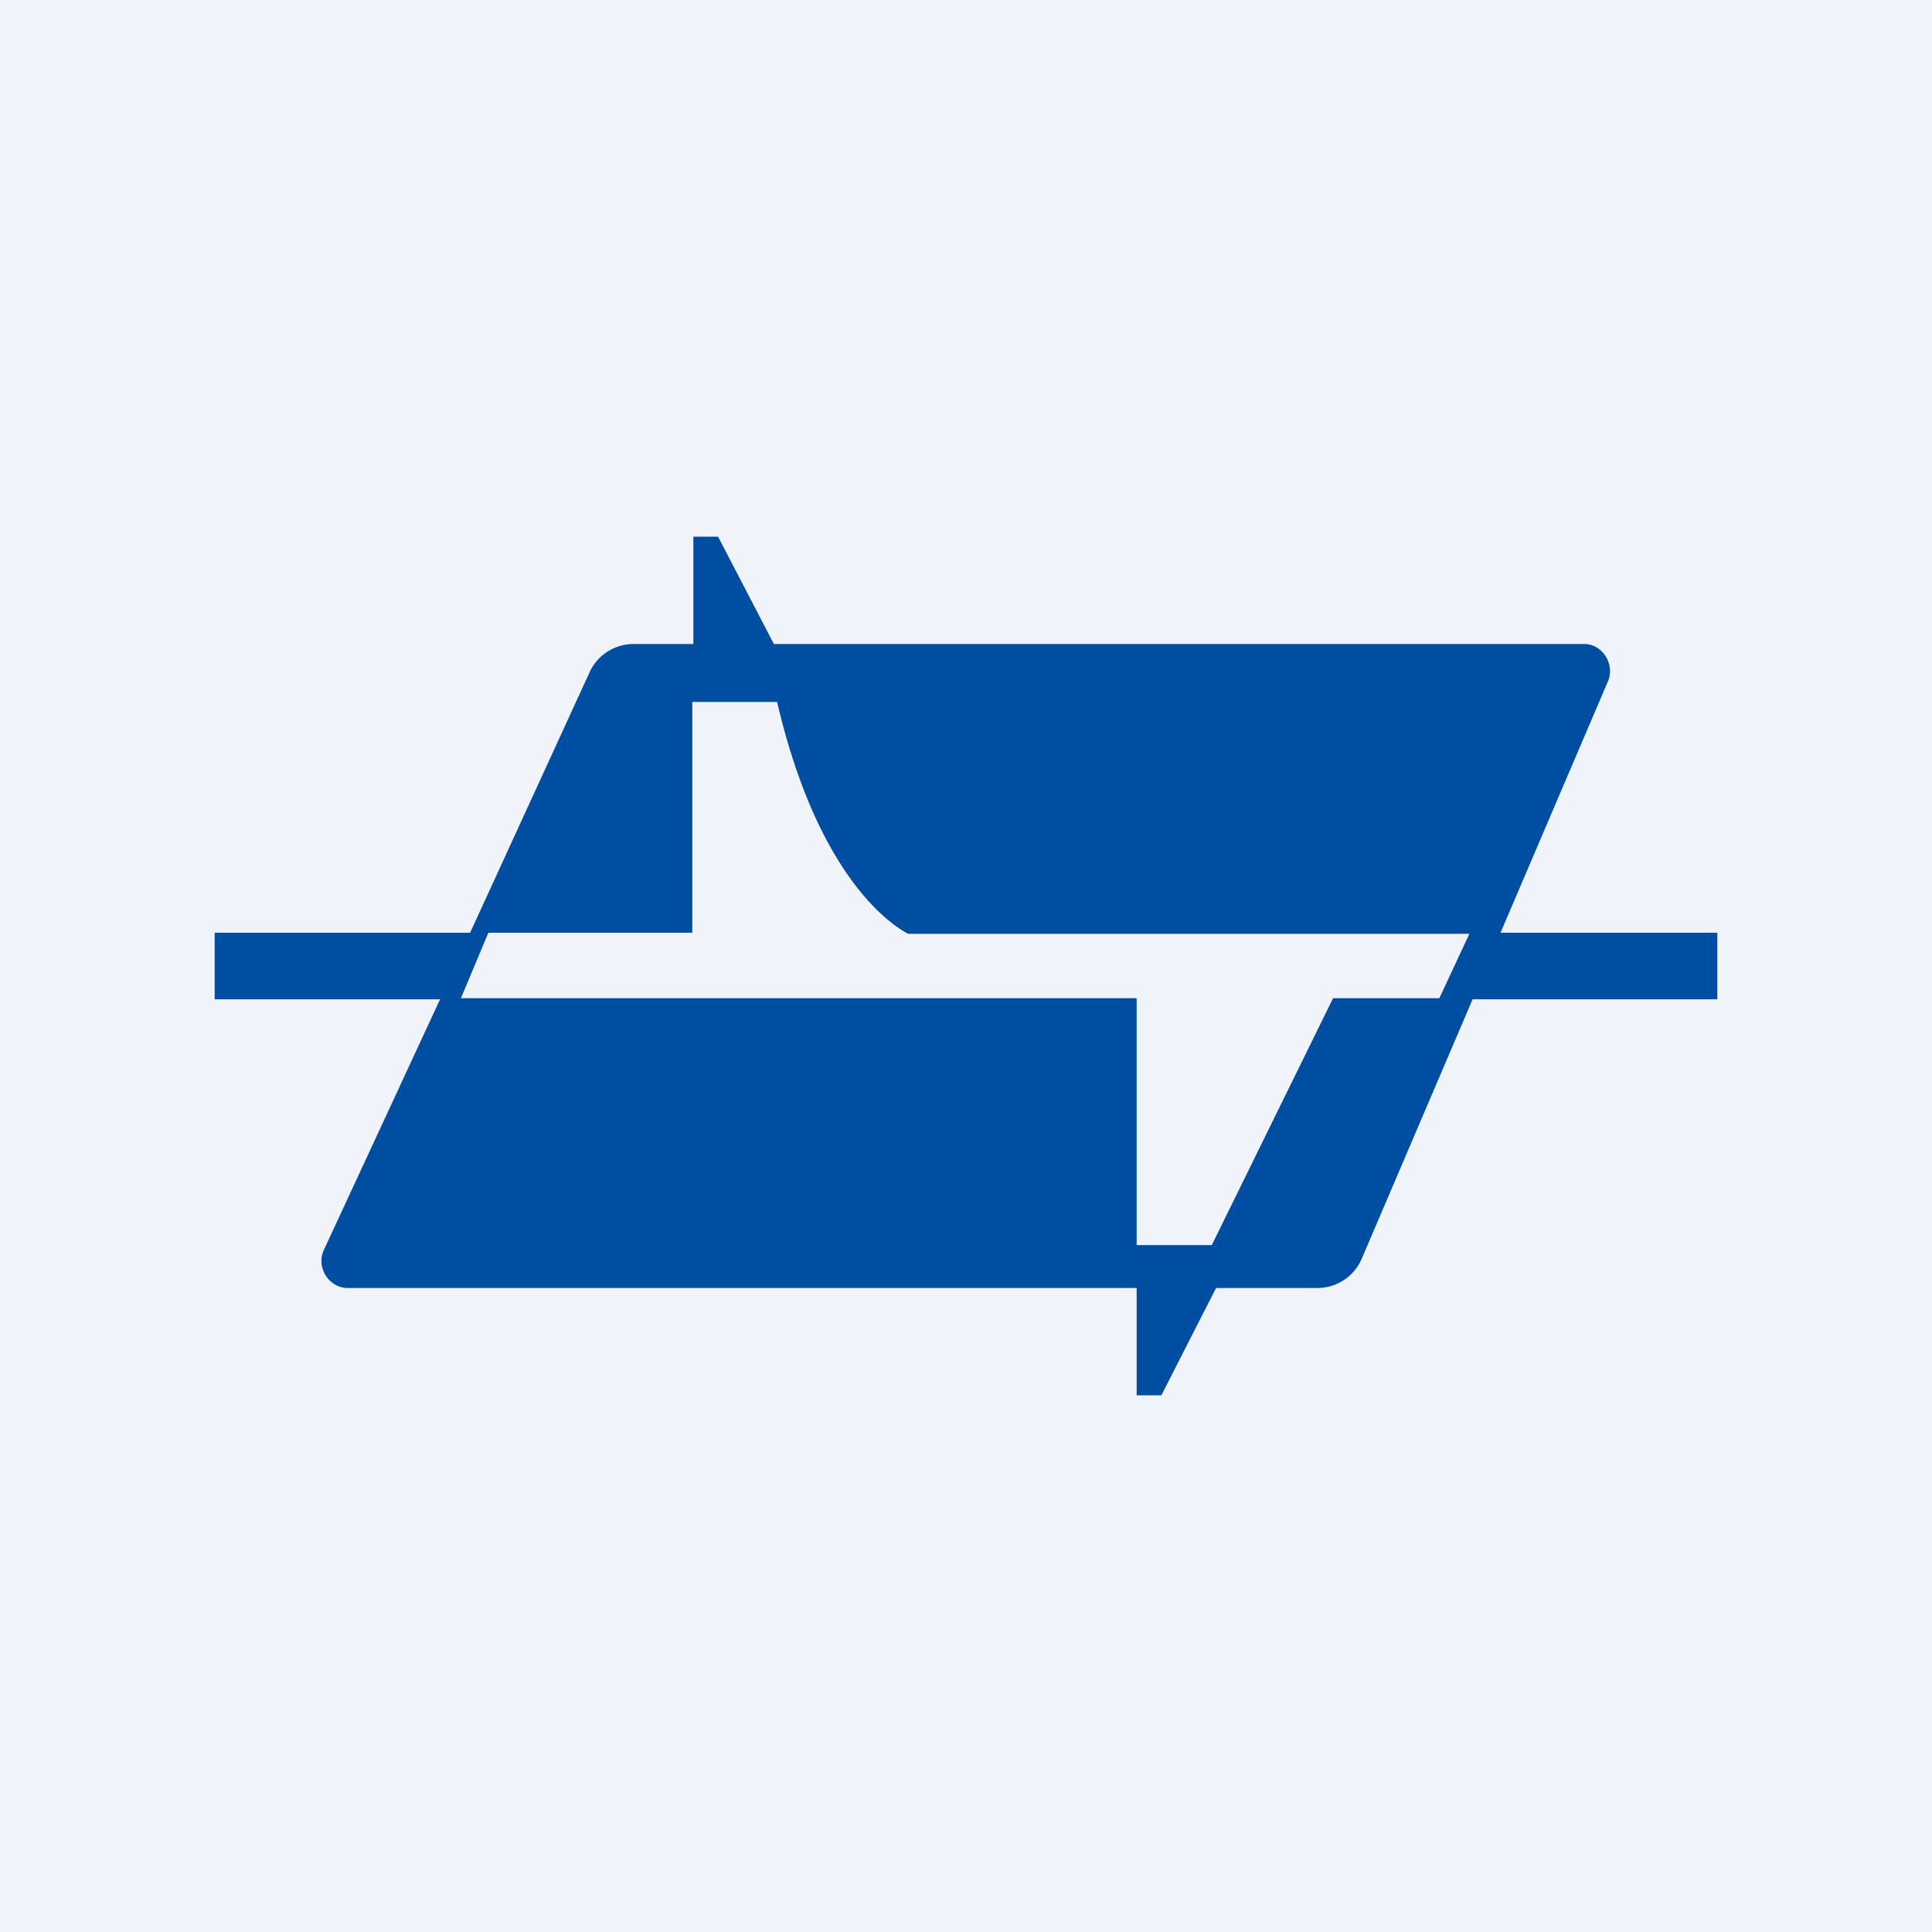 <!-- by TradingView --><svg width="18" height="18" viewBox="0 0 18 18" xmlns="http://www.w3.org/2000/svg"><path fill="#F0F3FA" d="M0 0h18v18H0z"/><path d="M7.2 6h7.56c.17 0 .29.19.22.35l-1 2.34H16v.62h-2.28l-1.03 2.41a.45.45 0 0 1-.41.28h-.95l-.51 1h-.23v-1H3.24c-.18 0-.3-.2-.22-.36L4.1 9.31H2v-.62h2.38l1.11-2.42A.45.45 0 0 1 5.9 6h.56V5h.23l.52 1ZM4.29 9.3h6.3v2.3h.7l1.13-2.3h.99l.28-.6H8.46c-.26-.14-.87-.66-1.22-2.16h-.79v2.15h-1.9l-.26.62Z" fill="#004EA2"/></svg>